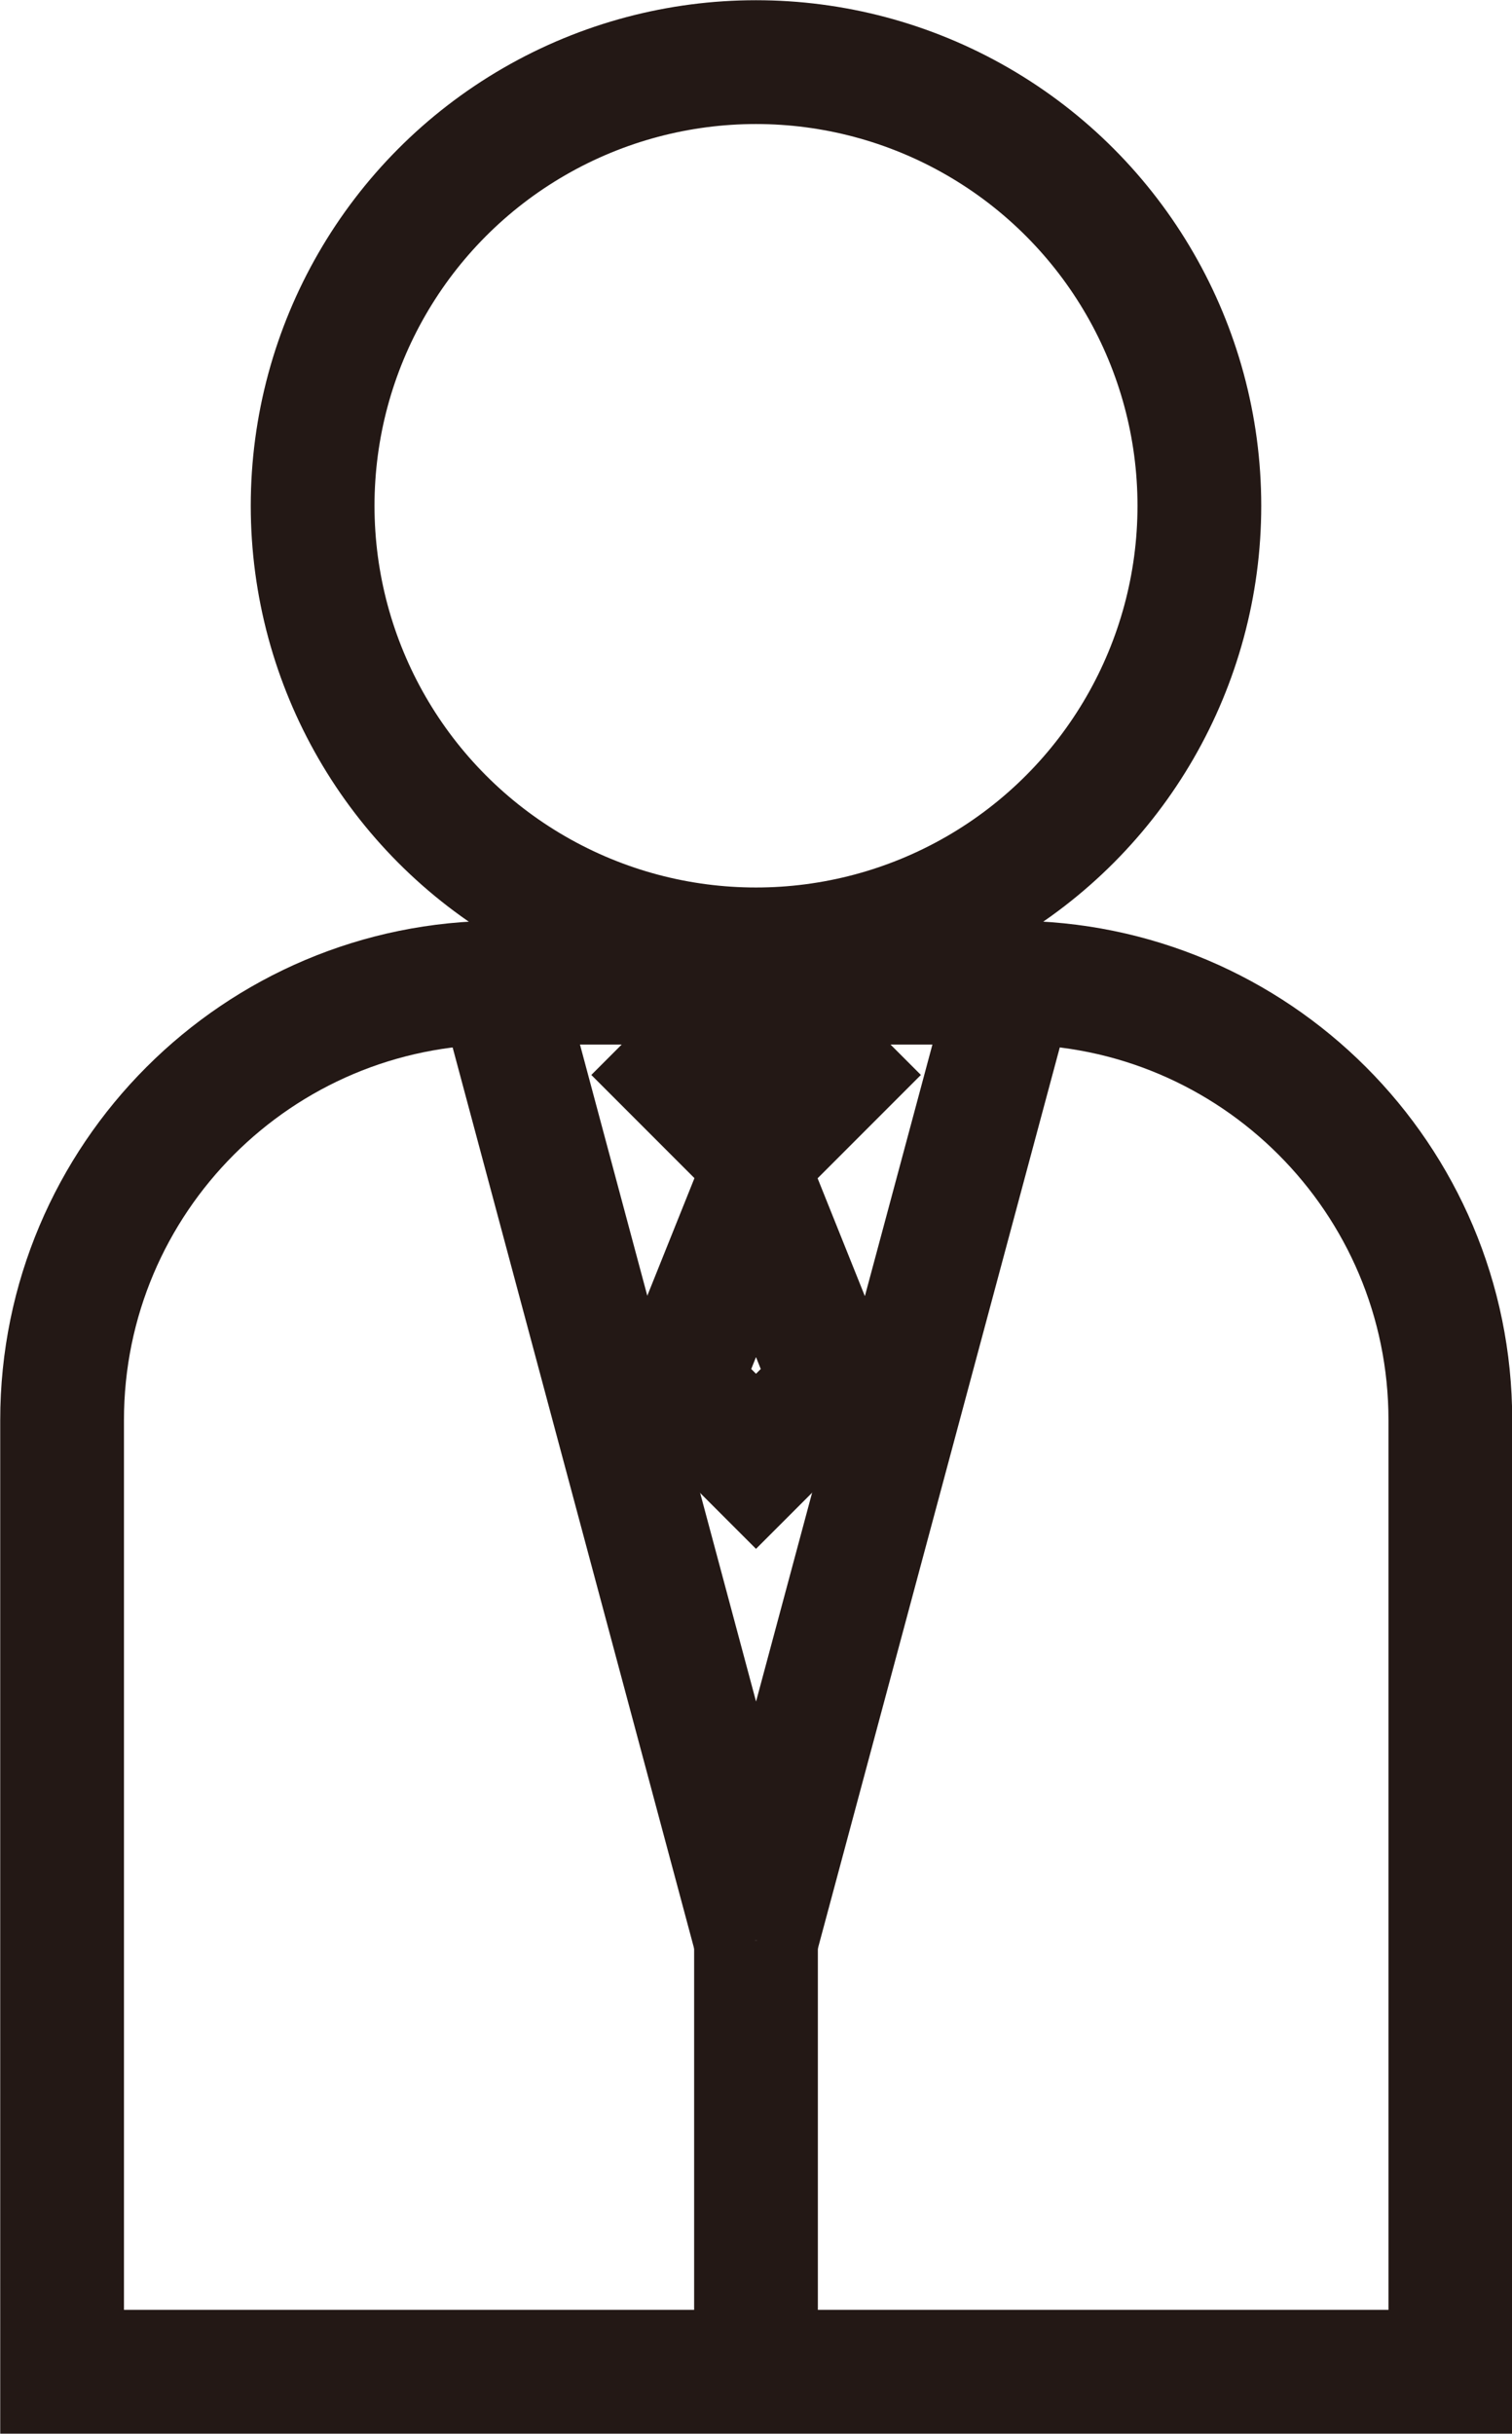 <?xml version="1.0" encoding="UTF-8"?><svg id="_レイヤー_2" xmlns="http://www.w3.org/2000/svg" viewBox="0 0 34.58 55.63"><defs><style>.cls-1{fill:none;stroke:#231815;stroke-miterlimit:10;stroke-width:2.83px;}</style></defs><g id="_アイコン"><g><path class="cls-1" d="m11.42,22.46h11.75c5.52,0,10,4.48,10,10v21.75H1.42v-21.75c0-5.52,4.48-10,10-10Z"/><circle class="cls-1" cx="17.29" cy="11.56" r="10.14"/><line class="cls-1" x1="11.42" y1="22.46" x2="17.29" y2="44.35"/><line class="cls-1" x1="23.17" y1="22.46" x2="17.29" y2="44.35"/><line class="cls-1" x1="17.29" y1="54.21" x2="17.29" y2="44.35"/><rect class="cls-1" x="16.04" y="23.32" width="2.5" height="2.5" transform="translate(22.44 -5.03) rotate(45)"/><polygon class="cls-1" points="17.29 33.4 15.52 31.63 17.29 27.22 19.06 31.63 17.29 33.4"/></g></g></svg>